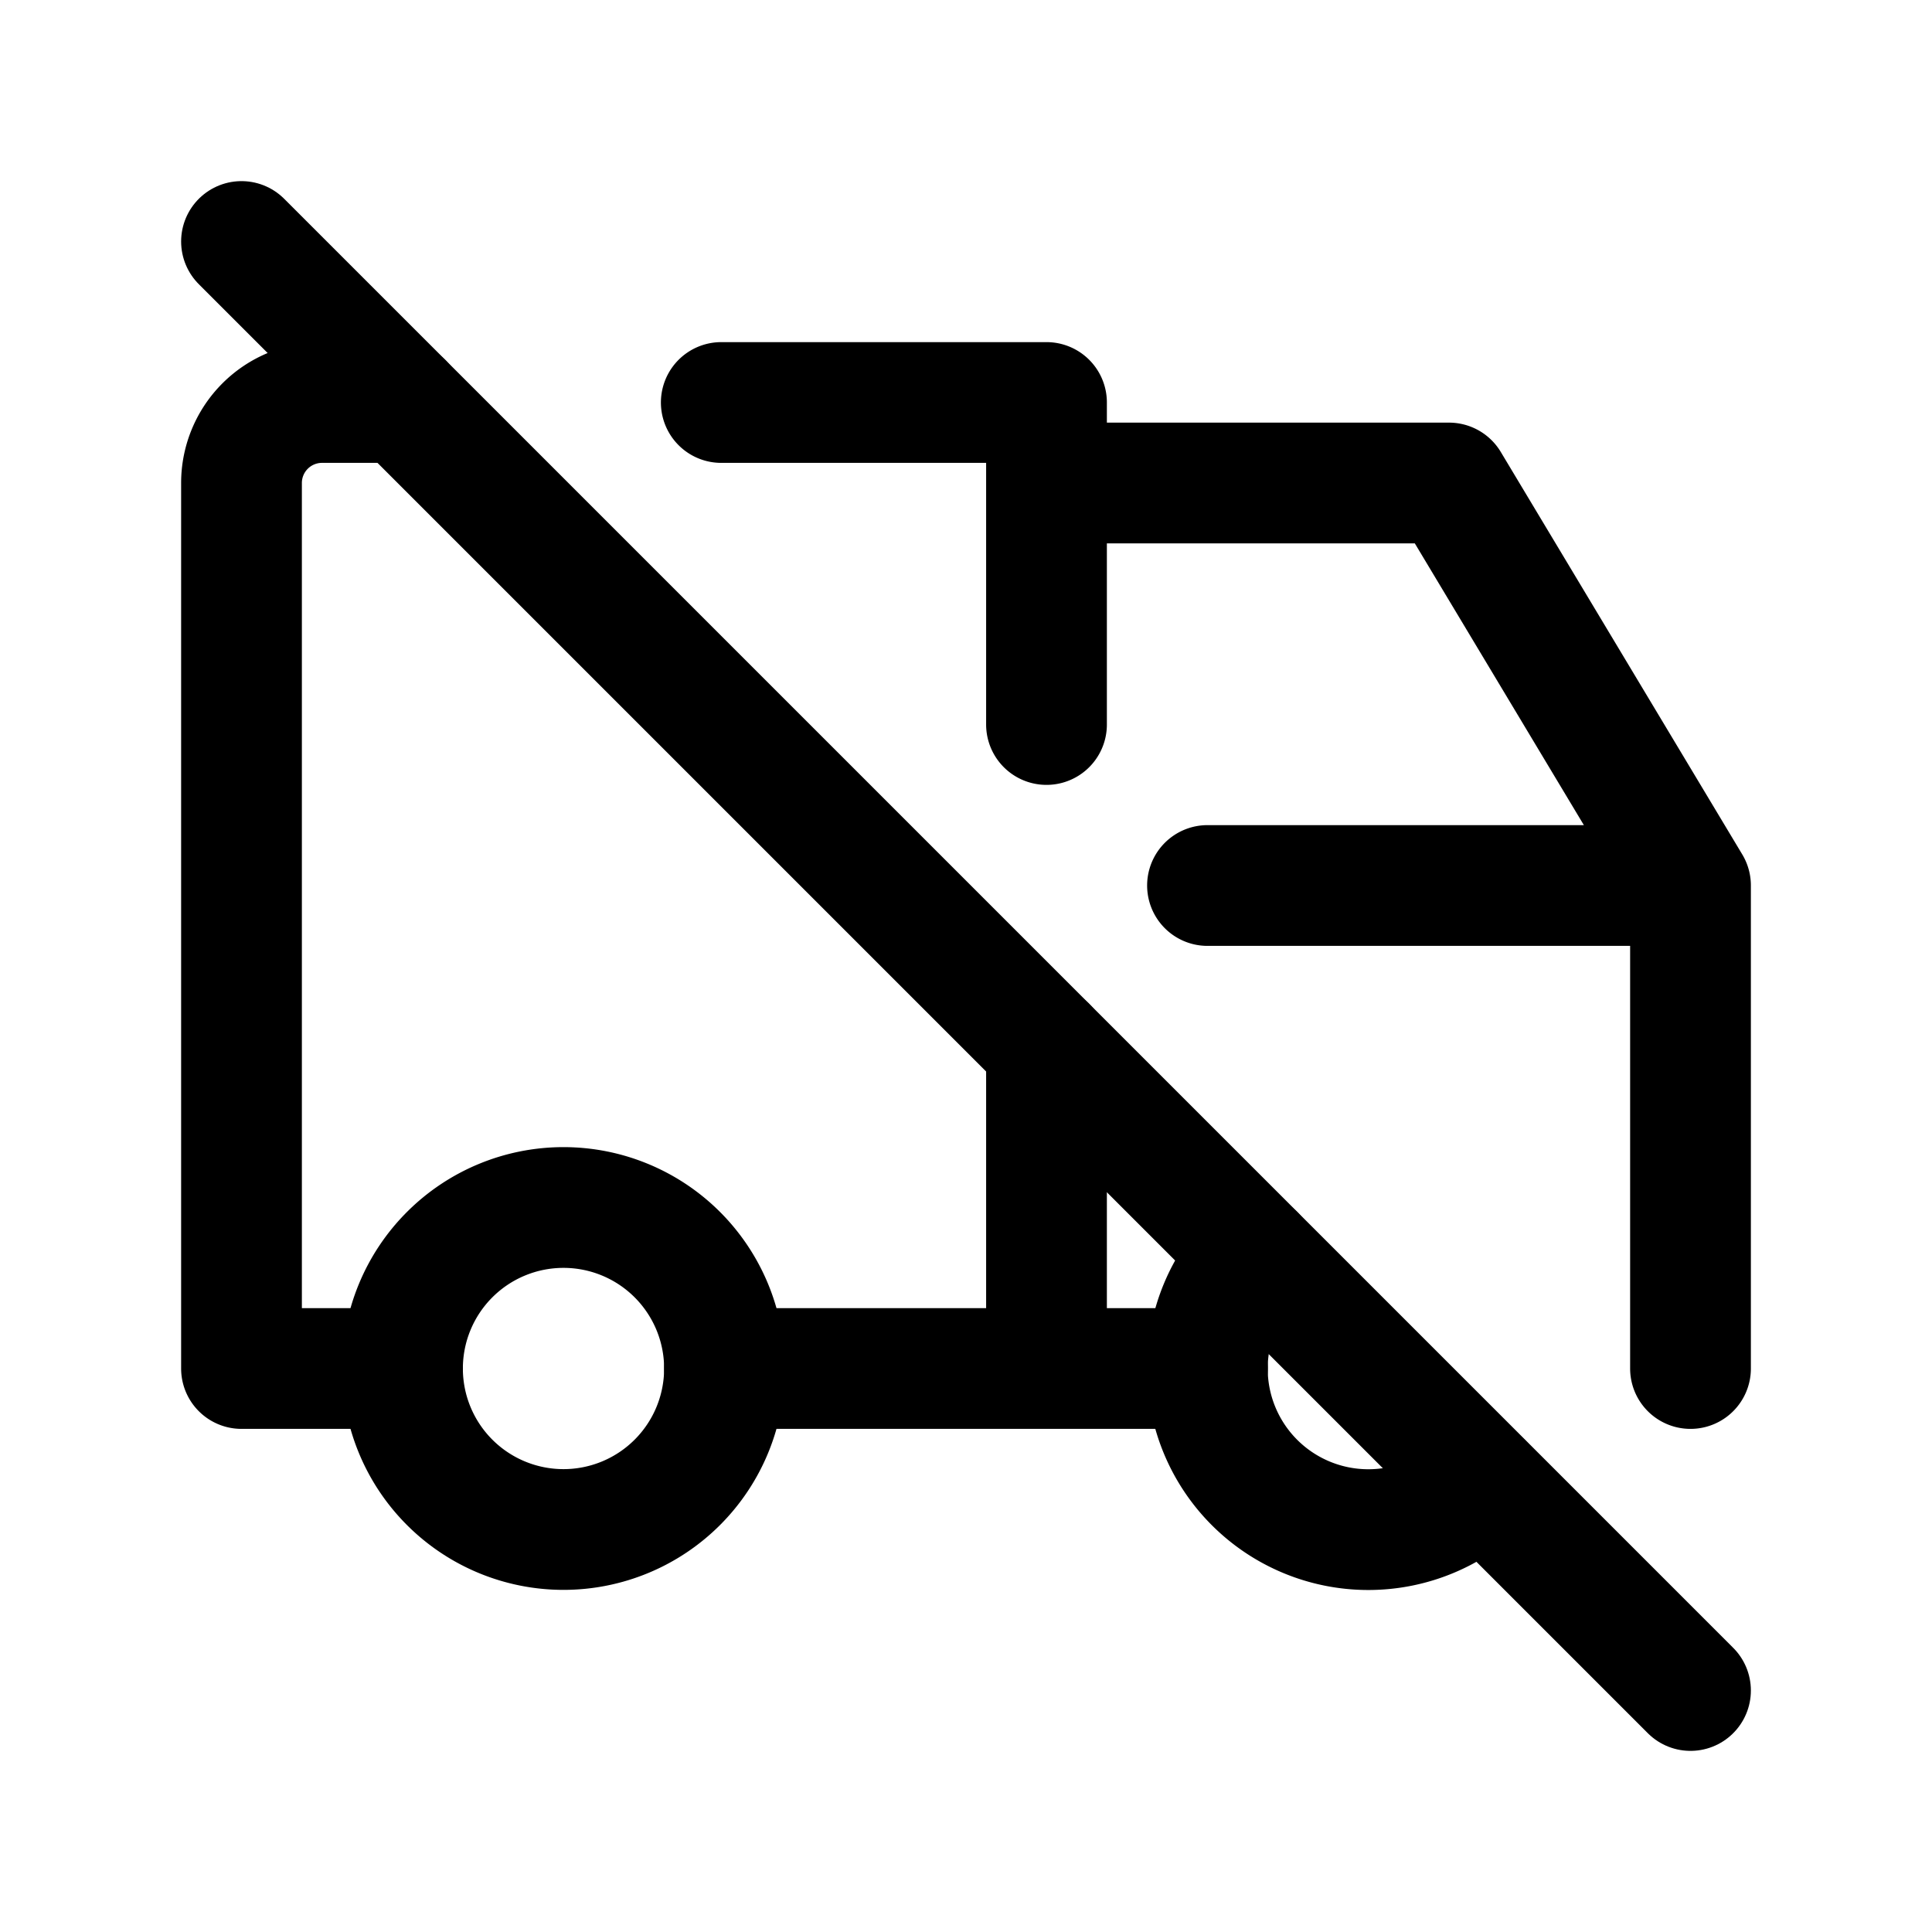 <svg xmlns="http://www.w3.org/2000/svg" class="icon icon-tabler icon-tabler-truck-off"  viewBox="0 0 24 24" stroke-width="1.5" stroke="currentColor" fill="none" stroke-linecap="round" stroke-linejoin="round">
  <path stroke="none" d="M0 0h24v24H0z" fill="none"/>
  <path d="M7 17m-2 0a2 2 0 1 0 4 0a2 2 0 1 0 -4 0" />
  <path d="M15.585 15.586a2 2 0 0 0 2.826 2.831" />
  <path d="M5 17h-2v-11a1 1 0 0 1 1 -1h1m3.96 0h4.04v4m0 4v4m-4 0h6m6 0v-6h-6m-2 -5h5l3 5" />
  <path d="M3 3l18 18" />
</svg>


